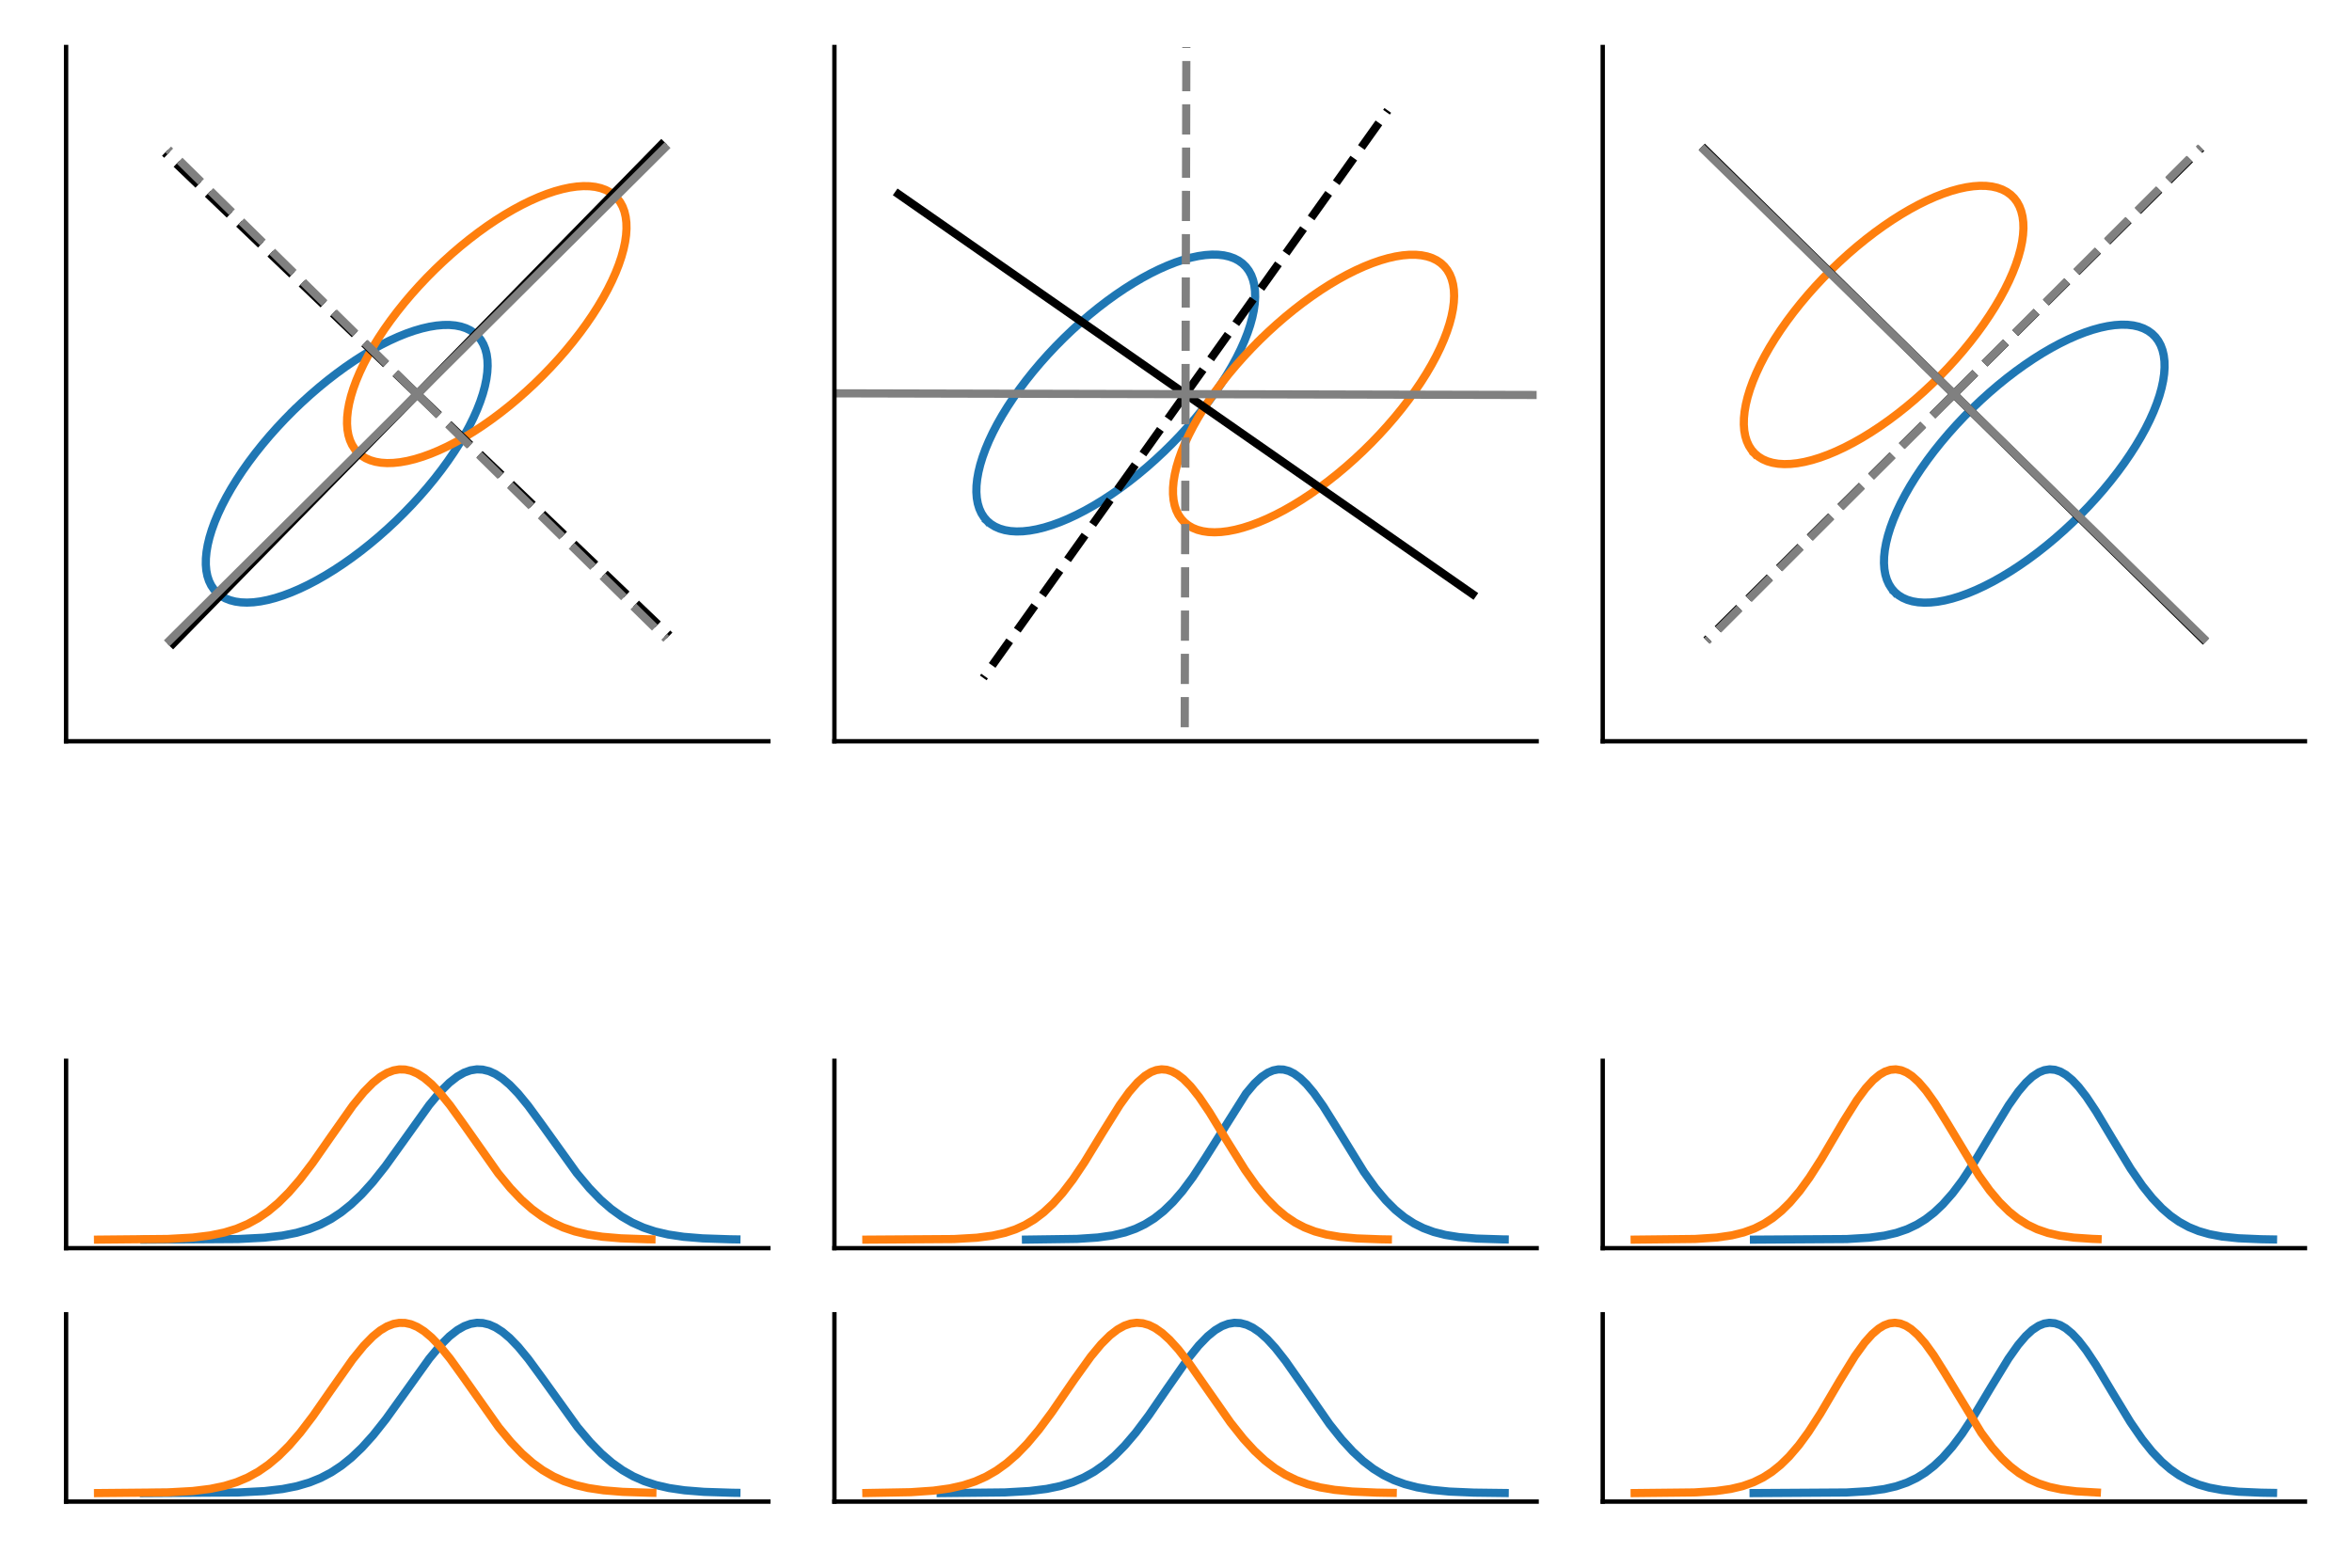 <?xml version="1.0" encoding="utf-8" standalone="no"?>
<!DOCTYPE svg PUBLIC "-//W3C//DTD SVG 1.1//EN"
  "http://www.w3.org/Graphics/SVG/1.1/DTD/svg11.dtd">
<svg xmlns:xlink="http://www.w3.org/1999/xlink" width="432pt" height="288pt" viewBox="0 0 432 288" xmlns="http://www.w3.org/2000/svg" version="1.1">
 <defs>
  <style type="text/css">*{stroke-linejoin: round; stroke-linecap: butt}</style>
 </defs>
 <g id="figure_1">
  <g id="patch_1">
   <path d="M 0 288 
L 432 288 
L 432 0 
L 0 0 
z
" style="fill: #ffffff"/>
  </g>
  <g id="axes_1">
   <g id="patch_2">
    <path d="M 12.14 136.18 
L 141.12 136.18 
L 141.12 8.64 
L 12.14 8.64 
z
" style="fill: #ffffff"/>
   </g>
   <g id="matplotlib.axis_1"/>
   <g id="matplotlib.axis_2"/>
   <g id="line2d_1">
    <path d="M 53.869 75.444 
L 55.408 73.969 
L 56.981 72.539 
L 58.58 71.16 
L 60.2 69.837 
L 61.834 68.577 
L 63.475 67.383 
L 65.117 66.261 
L 66.754 65.215 
L 68.378 64.25 
L 69.983 63.368 
L 71.563 62.575 
L 73.111 61.873 
L 74.621 61.265 
L 76.087 60.753 
L 77.503 60.34 
L 78.863 60.027 
L 80.162 59.815 
L 81.395 59.705 
L 82.557 59.698 
L 83.642 59.793 
L 84.648 59.991 
L 85.568 60.291 
L 86.401 60.69 
L 87.142 61.188 
L 87.789 61.783 
L 88.339 62.473 
L 88.789 63.253 
L 89.138 64.123 
L 89.385 65.076 
L 89.528 66.111 
L 89.567 67.223 
L 89.502 68.407 
L 89.333 69.659 
L 89.061 70.974 
L 88.687 72.345 
L 88.211 73.769 
L 87.638 75.238 
L 86.967 76.747 
L 86.203 78.291 
L 85.348 79.862 
L 84.406 81.455 
L 83.38 83.063 
L 82.276 84.679 
L 81.096 86.298 
L 79.846 87.912 
L 78.531 89.515 
L 77.156 91.101 
L 75.727 92.662 
L 74.25 94.194 
L 72.73 95.69 
L 71.173 97.143 
L 69.587 98.549 
L 67.976 99.9 
L 66.349 101.193 
L 64.71 102.42 
L 63.068 103.579 
L 61.427 104.664 
L 59.796 105.67 
L 58.181 106.593 
L 56.588 107.431 
L 55.023 108.179 
L 53.493 108.834 
L 52.005 109.395 
L 50.563 109.857 
L 49.174 110.221 
L 47.843 110.484 
L 46.577 110.645 
L 45.379 110.703 
L 44.255 110.659 
L 43.209 110.512 
L 42.245 110.263 
L 41.368 109.914 
L 40.581 109.464 
L 39.886 108.918 
L 39.288 108.275 
L 38.788 107.54 
L 38.388 106.714 
L 38.089 105.802 
L 37.894 104.807 
L 37.803 103.734 
L 37.816 102.585 
L 37.933 101.366 
L 38.154 100.083 
L 38.477 98.739 
L 38.902 97.341 
L 39.427 95.894 
L 40.05 94.404 
L 40.767 92.876 
L 41.577 91.318 
L 42.476 89.735 
L 43.461 88.134 
L 44.526 86.521 
L 45.669 84.903 
L 46.885 83.286 
L 48.168 81.677 
L 49.513 80.081 
L 50.916 78.507 
L 52.37 76.959 
L 53.869 75.444 
" clip-path="url(#pb6799aacc2)" style="fill: none; stroke: #1f77b4; stroke-width: 1.5; stroke-linecap: square"/>
   </g>
   <g id="line2d_2">
    <path d="M 65.72 83.134 
L 65.14 82.468 
L 64.658 81.71 
L 64.275 80.863 
L 63.994 79.931 
L 63.815 78.917 
L 63.739 77.825 
L 63.766 76.66 
L 63.896 75.427 
L 64.129 74.13 
L 64.464 72.775 
L 64.9 71.366 
L 65.434 69.911 
L 66.064 68.414 
L 66.789 66.881 
L 67.605 65.32 
L 68.508 63.735 
L 69.496 62.134 
L 70.563 60.523 
L 71.707 58.909 
L 72.922 57.297 
L 74.203 55.695 
L 75.545 54.108 
L 76.944 52.544 
L 78.392 51.008 
L 79.885 49.507 
L 81.416 48.047 
L 82.979 46.634 
L 84.569 45.272 
L 86.177 43.969 
L 87.799 42.729 
L 89.427 41.556 
L 91.055 40.457 
L 92.676 39.435 
L 94.285 38.494 
L 95.873 37.638 
L 97.436 36.871 
L 98.966 36.195 
L 100.458 35.614 
L 101.905 35.129 
L 103.302 34.744 
L 104.642 34.458 
L 105.922 34.274 
L 107.135 34.191 
L 108.277 34.212 
L 109.342 34.334 
L 110.328 34.559 
L 111.229 34.884 
L 112.042 35.31 
L 112.764 35.833 
L 113.392 36.451 
L 113.924 37.164 
L 114.356 37.966 
L 114.689 38.856 
L 114.919 39.83 
L 115.047 40.883 
L 115.071 42.012 
L 114.992 43.212 
L 114.811 44.478 
L 114.526 45.805 
L 114.141 47.187 
L 113.656 48.62 
L 113.073 50.097 
L 112.395 51.612 
L 111.625 53.16 
L 110.765 54.734 
L 109.819 56.327 
L 108.791 57.934 
L 107.685 59.548 
L 106.505 61.162 
L 105.256 62.77 
L 103.944 64.365 
L 102.573 65.941 
L 101.149 67.492 
L 99.677 69.011 
L 98.164 70.492 
L 96.616 71.93 
L 95.039 73.318 
L 93.44 74.651 
L 91.824 75.923 
L 90.198 77.13 
L 88.569 78.267 
L 86.944 79.328 
L 85.328 80.31 
L 83.729 81.209 
L 82.153 82.021 
L 80.605 82.743 
L 79.094 83.371 
L 77.624 83.904 
L 76.201 84.34 
L 74.831 84.676 
L 73.52 84.911 
L 72.273 85.044 
L 71.096 85.075 
L 69.991 85.004 
L 68.965 84.83 
L 68.022 84.555 
L 67.164 84.179 
L 66.396 83.705 
L 65.72 83.134 
" clip-path="url(#pb6799aacc2)" style="fill: none; stroke: #ff7f0e; stroke-width: 1.5; stroke-linecap: square"/>
   </g>
   <g id="line2d_3">
    <path d="M 76.63 72.41 
L 31.787 118.24 
" clip-path="url(#pb6799aacc2)" style="fill: none; stroke: #000000; stroke-width: 1.5; stroke-linecap: square"/>
   </g>
   <g id="line2d_4">
    <path d="M 76.63 72.41 
L 121.473 26.58 
" clip-path="url(#pb6799aacc2)" style="fill: none; stroke: #000000; stroke-width: 1.5; stroke-linecap: square"/>
   </g>
   <g id="line2d_5">
    <path d="M 76.63 72.41 
L 122.977 116.752 
" clip-path="url(#pb6799aacc2)" style="fill: none; stroke-dasharray: 5.55,2.4; stroke-dashoffset: 0; stroke: #000000; stroke-width: 1.5"/>
   </g>
   <g id="line2d_6">
    <path d="M 76.63 72.41 
L 30.283 28.068 
" clip-path="url(#pb6799aacc2)" style="fill: none; stroke-dasharray: 5.55,2.4; stroke-dashoffset: 0; stroke: #000000; stroke-width: 1.5"/>
   </g>
   <g id="line2d_7">
    <path d="M 76.63 72.41 
L 31.168 117.64 
" clip-path="url(#pb6799aacc2)" style="fill: none; stroke: #808080; stroke-width: 1.5; stroke-linecap: square"/>
   </g>
   <g id="line2d_8">
    <path d="M 76.63 72.41 
L 122.092 27.18 
" clip-path="url(#pb6799aacc2)" style="fill: none; stroke: #808080; stroke-width: 1.5; stroke-linecap: square"/>
   </g>
   <g id="line2d_9">
    <path d="M 76.63 72.41 
L 122.37 117.364 
" clip-path="url(#pb6799aacc2)" style="fill: none; stroke-dasharray: 5.55,2.4; stroke-dashoffset: 0; stroke: #808080; stroke-width: 1.5"/>
   </g>
   <g id="line2d_10">
    <path d="M 76.63 72.41 
L 30.89 27.456 
" clip-path="url(#pb6799aacc2)" style="fill: none; stroke-dasharray: 5.55,2.4; stroke-dashoffset: 0; stroke: #808080; stroke-width: 1.5"/>
   </g>
   <g id="patch_3">
    <path d="M 12.14 136.18 
L 12.14 8.64 
" style="fill: none; stroke: #000000; stroke-width: 0.8; stroke-linejoin: miter; stroke-linecap: square"/>
   </g>
   <g id="patch_4">
    <path d="M 12.14 136.18 
L 141.12 136.18 
" style="fill: none; stroke: #000000; stroke-width: 0.8; stroke-linejoin: miter; stroke-linecap: square"/>
   </g>
  </g>
  <g id="axes_2">
   <g id="patch_5">
    <path d="M 153.26 136.18 
L 282.24 136.18 
L 282.24 8.64 
L 153.26 8.64 
z
" style="fill: #ffffff"/>
   </g>
   <g id="matplotlib.axis_3"/>
   <g id="matplotlib.axis_4"/>
   <g id="line2d_11">
    <path d="M 181.323 95.701 
L 180.743 95.036 
L 180.259 94.279 
L 179.875 93.434 
L 179.592 92.503 
L 179.411 91.49 
L 179.333 90.4 
L 179.357 89.236 
L 179.485 88.004 
L 179.716 86.708 
L 180.047 85.353 
L 180.479 83.946 
L 181.01 82.491 
L 181.637 80.995 
L 182.358 79.464 
L 183.169 77.903 
L 184.068 76.32 
L 185.052 74.72 
L 186.115 73.109 
L 187.254 71.495 
L 188.465 69.884 
L 189.741 68.282 
L 191.079 66.696 
L 192.473 65.132 
L 193.917 63.597 
L 195.405 62.096 
L 196.931 60.636 
L 198.49 59.223 
L 200.075 57.862 
L 201.679 56.558 
L 203.297 55.318 
L 204.921 54.145 
L 206.545 53.046 
L 208.163 52.023 
L 209.767 51.082 
L 211.352 50.225 
L 212.912 49.457 
L 214.439 48.781 
L 215.928 48.199 
L 217.373 47.714 
L 218.767 47.327 
L 220.106 47.041 
L 221.384 46.856 
L 222.596 46.772 
L 223.736 46.792 
L 224.801 46.913 
L 225.786 47.137 
L 226.687 47.461 
L 227.5 47.885 
L 228.223 48.407 
L 228.851 49.025 
L 229.384 49.736 
L 229.818 50.537 
L 230.152 51.426 
L 230.384 52.398 
L 230.513 53.451 
L 230.54 54.578 
L 230.464 55.777 
L 230.285 57.042 
L 230.004 58.367 
L 229.621 59.749 
L 229.14 61.181 
L 228.561 62.657 
L 227.887 64.171 
L 227.12 65.718 
L 226.264 67.291 
L 225.323 68.884 
L 224.299 70.49 
L 223.197 72.103 
L 222.022 73.716 
L 220.777 75.323 
L 219.47 76.918 
L 218.103 78.494 
L 216.684 80.044 
L 215.217 81.563 
L 213.709 83.044 
L 212.165 84.481 
L 210.593 85.869 
L 208.997 87.202 
L 207.386 88.475 
L 205.764 89.682 
L 204.139 90.819 
L 202.517 91.881 
L 200.905 92.863 
L 199.31 93.762 
L 197.737 94.575 
L 196.192 95.297 
L 194.684 95.927 
L 193.216 96.46 
L 191.796 96.897 
L 190.428 97.233 
L 189.119 97.469 
L 187.874 97.604 
L 186.697 97.636 
L 185.594 97.565 
L 184.568 97.392 
L 183.625 97.118 
L 182.768 96.744 
L 181.999 96.271 
L 181.323 95.701 
" clip-path="url(#pb237723868)" style="fill: none; stroke: #1f77b4; stroke-width: 1.5; stroke-linecap: square"/>
   </g>
   <g id="line2d_12">
    <path d="M 231.367 62.484 
L 232.9 61.01 
L 234.466 59.583 
L 236.06 58.206 
L 237.675 56.887 
L 239.304 55.629 
L 240.941 54.438 
L 242.579 53.319 
L 244.212 52.277 
L 245.833 51.315 
L 247.436 50.438 
L 249.013 49.648 
L 250.56 48.95 
L 252.069 48.346 
L 253.535 47.838 
L 254.951 47.428 
L 256.312 47.119 
L 257.613 46.911 
L 258.847 46.805 
L 260.011 46.802 
L 261.1 46.902 
L 262.108 47.103 
L 263.033 47.406 
L 263.87 47.81 
L 264.615 48.311 
L 265.267 48.91 
L 265.822 49.602 
L 266.279 50.386 
L 266.634 51.258 
L 266.888 52.215 
L 267.038 53.253 
L 267.084 54.367 
L 267.027 55.553 
L 266.865 56.807 
L 266.601 58.123 
L 266.235 59.496 
L 265.768 60.921 
L 265.202 62.391 
L 264.54 63.901 
L 263.784 65.445 
L 262.938 67.017 
L 262.004 68.61 
L 260.987 70.217 
L 259.89 71.833 
L 258.718 73.451 
L 257.476 75.064 
L 256.169 76.666 
L 254.802 78.251 
L 253.38 79.811 
L 251.909 81.341 
L 250.396 82.834 
L 248.846 84.285 
L 247.265 85.688 
L 245.66 87.037 
L 244.037 88.326 
L 242.403 89.551 
L 240.765 90.707 
L 239.129 91.788 
L 237.501 92.79 
L 235.888 93.711 
L 234.297 94.544 
L 232.734 95.289 
L 231.205 95.94 
L 229.717 96.496 
L 228.276 96.955 
L 226.886 97.315 
L 225.555 97.574 
L 224.286 97.731 
L 223.087 97.785 
L 221.96 97.737 
L 220.911 97.586 
L 219.944 97.334 
L 219.063 96.981 
L 218.271 96.528 
L 217.572 95.977 
L 216.968 95.332 
L 216.462 94.593 
L 216.056 93.765 
L 215.751 92.85 
L 215.549 91.852 
L 215.451 90.776 
L 215.456 89.625 
L 215.566 88.404 
L 215.779 87.119 
L 216.094 85.773 
L 216.511 84.374 
L 217.028 82.925 
L 217.642 81.434 
L 218.351 79.906 
L 219.153 78.348 
L 220.043 76.765 
L 221.019 75.164 
L 222.077 73.551 
L 223.212 71.934 
L 224.419 70.317 
L 225.694 68.709 
L 227.032 67.115 
L 228.428 65.542 
L 229.875 63.996 
L 231.367 62.484 
" clip-path="url(#pb237723868)" style="fill: none; stroke: #ff7f0e; stroke-width: 1.5; stroke-linecap: square"/>
   </g>
   <g id="line2d_13">
    <path d="M 217.75 72.41 
L 165.034 35.676 
" clip-path="url(#pb237723868)" style="fill: none; stroke: #000000; stroke-width: 1.5; stroke-linecap: square"/>
   </g>
   <g id="line2d_14">
    <path d="M 217.75 72.41 
L 270.466 109.144 
" clip-path="url(#pb237723868)" style="fill: none; stroke: #000000; stroke-width: 1.5; stroke-linecap: square"/>
   </g>
   <g id="line2d_15">
    <path d="M 217.75 72.41 
L 180.601 124.537 
" clip-path="url(#pb237723868)" style="fill: none; stroke-dasharray: 5.55,2.4; stroke-dashoffset: 0; stroke: #000000; stroke-width: 1.5"/>
   </g>
   <g id="line2d_16">
    <path d="M 217.75 72.41 
L 254.899 20.283 
" clip-path="url(#pb237723868)" style="fill: none; stroke-dasharray: 5.55,2.4; stroke-dashoffset: 0; stroke: #000000; stroke-width: 1.5"/>
   </g>
   <g id="line2d_17">
    <path d="M 217.75 72.41 
L 153.26 72.258 
" clip-path="url(#pb237723868)" style="fill: none; stroke: #808080; stroke-width: 1.5; stroke-linecap: square"/>
   </g>
   <g id="line2d_18">
    <path d="M 217.75 72.41 
L 282.24 72.562 
" clip-path="url(#pb237723868)" style="fill: none; stroke: #808080; stroke-width: 1.5; stroke-linecap: square"/>
   </g>
   <g id="line2d_19">
    <path d="M 217.75 72.41 
L 217.597 136.18 
" clip-path="url(#pb237723868)" style="fill: none; stroke-dasharray: 5.55,2.4; stroke-dashoffset: 0; stroke: #808080; stroke-width: 1.5"/>
   </g>
   <g id="line2d_20">
    <path d="M 217.75 72.41 
L 217.903 8.64 
" clip-path="url(#pb237723868)" style="fill: none; stroke-dasharray: 5.55,2.4; stroke-dashoffset: 0; stroke: #808080; stroke-width: 1.5"/>
   </g>
   <g id="patch_6">
    <path d="M 153.26 136.18 
L 153.26 8.64 
" style="fill: none; stroke: #000000; stroke-width: 0.8; stroke-linejoin: miter; stroke-linecap: square"/>
   </g>
   <g id="patch_7">
    <path d="M 153.26 136.18 
L 282.24 136.18 
" style="fill: none; stroke: #000000; stroke-width: 0.8; stroke-linejoin: miter; stroke-linecap: square"/>
   </g>
  </g>
  <g id="axes_3">
   <g id="patch_8">
    <path d="M 294.38 136.18 
L 423.36 136.18 
L 423.36 8.64 
L 294.38 8.64 
z
" style="fill: #ffffff"/>
   </g>
   <g id="matplotlib.axis_5"/>
   <g id="matplotlib.axis_6"/>
   <g id="line2d_21">
    <path d="M 348.018 108.77 
L 347.436 108.102 
L 346.953 107.342 
L 346.57 106.492 
L 346.289 105.557 
L 346.11 104.54 
L 346.035 103.444 
L 346.063 102.276 
L 346.195 101.038 
L 346.431 99.736 
L 346.768 98.376 
L 347.206 96.963 
L 347.744 95.502 
L 348.378 94 
L 349.106 92.462 
L 349.926 90.895 
L 350.834 89.305 
L 351.827 87.698 
L 352.9 86.081 
L 354.049 84.461 
L 355.269 82.843 
L 356.557 81.235 
L 357.905 79.643 
L 359.31 78.073 
L 360.765 76.531 
L 362.264 75.024 
L 363.802 73.559 
L 365.372 72.14 
L 366.968 70.773 
L 368.583 69.465 
L 370.211 68.22 
L 371.846 67.043 
L 373.481 65.939 
L 375.108 64.913 
L 376.723 63.968 
L 378.318 63.109 
L 379.886 62.338 
L 381.422 61.66 
L 382.92 61.076 
L 384.372 60.589 
L 385.774 60.201 
L 387.12 59.914 
L 388.404 59.729 
L 389.621 59.646 
L 390.766 59.666 
L 391.836 59.788 
L 392.824 60.013 
L 393.728 60.339 
L 394.543 60.766 
L 395.267 61.29 
L 395.897 61.911 
L 396.429 62.625 
L 396.863 63.43 
L 397.195 64.323 
L 397.425 65.3 
L 397.553 66.357 
L 397.576 67.489 
L 397.496 68.693 
L 397.312 69.963 
L 397.025 71.295 
L 396.637 72.682 
L 396.149 74.12 
L 395.563 75.602 
L 394.881 77.123 
L 394.107 78.676 
L 393.242 80.256 
L 392.292 81.855 
L 391.258 83.468 
L 390.147 85.087 
L 388.961 86.707 
L 387.707 88.321 
L 386.388 89.922 
L 385.011 91.504 
L 383.581 93.06 
L 382.103 94.585 
L 380.583 96.072 
L 379.029 97.515 
L 377.445 98.909 
L 375.839 100.247 
L 374.216 101.524 
L 372.584 102.736 
L 370.948 103.877 
L 369.316 104.942 
L 367.694 105.928 
L 366.089 106.831 
L 364.506 107.646 
L 362.953 108.371 
L 361.436 109.003 
L 359.96 109.538 
L 358.532 109.976 
L 357.158 110.313 
L 355.842 110.55 
L 354.591 110.684 
L 353.409 110.715 
L 352.301 110.644 
L 351.272 110.47 
L 350.325 110.195 
L 349.465 109.818 
L 348.695 109.343 
L 348.018 108.77 
" clip-path="url(#p4814dc419b)" style="fill: none; stroke: #1f77b4; stroke-width: 1.5; stroke-linecap: square"/>
   </g>
   <g id="line2d_22">
    <path d="M 322.305 83.322 
L 321.72 82.655 
L 321.232 81.895 
L 320.845 81.046 
L 320.558 80.111 
L 320.373 79.093 
L 320.292 77.998 
L 320.314 76.829 
L 320.439 75.59 
L 320.667 74.288 
L 320.997 72.927 
L 321.428 71.513 
L 321.957 70.051 
L 322.583 68.548 
L 323.303 67.008 
L 324.115 65.44 
L 325.014 63.848 
L 325.998 62.24 
L 327.063 60.621 
L 328.203 58.998 
L 329.415 57.379 
L 330.694 55.768 
L 332.034 54.174 
L 333.43 52.602 
L 334.877 51.058 
L 336.368 49.549 
L 337.898 48.081 
L 339.461 46.659 
L 341.05 45.291 
L 342.658 43.98 
L 344.28 42.732 
L 345.909 41.553 
L 347.538 40.447 
L 349.161 39.418 
L 350.77 38.471 
L 352.361 37.609 
L 353.926 36.837 
L 355.458 36.156 
L 356.953 35.57 
L 358.403 35.081 
L 359.804 34.692 
L 361.148 34.403 
L 362.431 34.216 
L 363.649 34.131 
L 364.795 34.15 
L 365.865 34.271 
L 366.855 34.495 
L 367.761 34.82 
L 368.579 35.245 
L 369.306 35.769 
L 369.939 36.389 
L 370.476 37.103 
L 370.914 37.908 
L 371.251 38.801 
L 371.487 39.778 
L 371.62 40.835 
L 371.65 41.967 
L 371.576 43.172 
L 371.4 44.443 
L 371.12 45.775 
L 370.74 47.163 
L 370.26 48.602 
L 369.682 50.085 
L 369.008 51.607 
L 368.242 53.162 
L 367.386 54.743 
L 366.444 56.344 
L 365.419 57.958 
L 364.316 59.58 
L 363.14 61.202 
L 361.894 62.818 
L 360.584 64.421 
L 359.215 66.005 
L 357.792 67.564 
L 356.323 69.091 
L 354.811 70.58 
L 353.264 72.026 
L 351.688 73.421 
L 350.088 74.762 
L 348.472 76.042 
L 346.846 77.256 
L 345.216 78.399 
L 343.589 79.467 
L 341.972 80.456 
L 340.371 81.36 
L 338.793 82.178 
L 337.243 82.905 
L 335.729 83.538 
L 334.256 84.076 
L 332.83 84.515 
L 331.457 84.855 
L 330.142 85.093 
L 328.891 85.229 
L 327.709 85.262 
L 326.6 85.192 
L 325.57 85.019 
L 324.621 84.745 
L 323.759 84.369 
L 322.986 83.895 
L 322.305 83.322 
" clip-path="url(#p4814dc419b)" style="fill: none; stroke: #ff7f0e; stroke-width: 1.5; stroke-linecap: square"/>
   </g>
   <g id="line2d_23">
    <path d="M 358.87 72.41 
L 404.599 117.376 
" clip-path="url(#p4814dc419b)" style="fill: none; stroke: #000000; stroke-width: 1.5; stroke-linecap: square"/>
   </g>
   <g id="line2d_24">
    <path d="M 358.87 72.41 
L 313.141 27.444 
" clip-path="url(#p4814dc419b)" style="fill: none; stroke: #000000; stroke-width: 1.5; stroke-linecap: square"/>
   </g>
   <g id="line2d_25">
    <path d="M 358.87 72.41 
L 404.343 27.192 
" clip-path="url(#p4814dc419b)" style="fill: none; stroke-dasharray: 5.55,2.4; stroke-dashoffset: 0; stroke: #000000; stroke-width: 1.5"/>
   </g>
   <g id="line2d_26">
    <path d="M 358.87 72.41 
L 313.397 117.628 
" clip-path="url(#p4814dc419b)" style="fill: none; stroke-dasharray: 5.55,2.4; stroke-dashoffset: 0; stroke: #000000; stroke-width: 1.5"/>
   </g>
   <g id="line2d_27">
    <path d="M 358.87 72.41 
L 404.728 117.247 
" clip-path="url(#p4814dc419b)" style="fill: none; stroke: #808080; stroke-width: 1.5; stroke-linecap: square"/>
   </g>
   <g id="line2d_28">
    <path d="M 358.87 72.41 
L 313.012 27.573 
" clip-path="url(#p4814dc419b)" style="fill: none; stroke: #808080; stroke-width: 1.5; stroke-linecap: square"/>
   </g>
   <g id="line2d_29">
    <path d="M 358.87 72.41 
L 404.213 27.064 
" clip-path="url(#p4814dc419b)" style="fill: none; stroke-dasharray: 5.55,2.4; stroke-dashoffset: 0; stroke: #808080; stroke-width: 1.5"/>
   </g>
   <g id="line2d_30">
    <path d="M 358.87 72.41 
L 313.527 117.756 
" clip-path="url(#p4814dc419b)" style="fill: none; stroke-dasharray: 5.55,2.4; stroke-dashoffset: 0; stroke: #808080; stroke-width: 1.5"/>
   </g>
   <g id="patch_9">
    <path d="M 294.38 136.18 
L 294.38 8.64 
" style="fill: none; stroke: #000000; stroke-width: 0.8; stroke-linejoin: miter; stroke-linecap: square"/>
   </g>
   <g id="patch_10">
    <path d="M 294.38 136.18 
L 423.36 136.18 
" style="fill: none; stroke: #000000; stroke-width: 0.8; stroke-linejoin: miter; stroke-linecap: square"/>
   </g>
  </g>
  <g id="axes_4">
   <g id="patch_11">
    <path d="M 12.14 229.3 
L 141.12 229.3 
L 141.12 194.88 
L 12.14 194.88 
z
" style="fill: #ffffff"/>
   </g>
   <g id="matplotlib.axis_7"/>
   <g id="matplotlib.axis_8"/>
   <g id="line2d_31">
    <path d="M 26.517 227.735 
L 43.702 227.623 
L 48.556 227.372 
L 51.857 226.991 
L 54.479 226.477 
L 56.809 225.795 
L 58.848 224.974 
L 60.789 223.955 
L 62.634 222.743 
L 64.479 221.27 
L 66.421 219.426 
L 68.459 217.171 
L 70.79 214.237 
L 73.799 210.05 
L 78.848 202.988 
L 80.887 200.547 
L 82.537 198.907 
L 83.994 197.771 
L 85.256 197.055 
L 86.421 196.634 
L 87.586 196.452 
L 88.654 196.5 
L 89.819 196.785 
L 90.984 197.306 
L 92.246 198.124 
L 93.606 199.274 
L 95.159 200.885 
L 97.004 203.13 
L 99.528 206.583 
L 105.936 215.517 
L 108.266 218.298 
L 110.305 220.398 
L 112.247 222.089 
L 114.189 223.483 
L 116.131 224.602 
L 118.169 225.515 
L 120.305 226.226 
L 122.733 226.793 
L 125.548 227.213 
L 129.044 227.499 
L 134.092 227.67 
L 135.257 227.688 
L 135.257 227.688 
" clip-path="url(#pff5b9a09b1)" style="fill: none; stroke: #1f77b4; stroke-width: 1.5; stroke-linecap: square"/>
   </g>
   <g id="line2d_32">
    <path d="M 18.003 227.733 
L 30.819 227.61 
L 35.382 227.354 
L 38.586 226.962 
L 41.207 226.42 
L 43.44 225.733 
L 45.479 224.872 
L 47.421 223.803 
L 49.266 222.53 
L 51.11 220.983 
L 53.052 219.05 
L 55.091 216.693 
L 57.421 213.642 
L 60.722 208.902 
L 64.8 203.11 
L 66.839 200.609 
L 68.489 198.929 
L 69.849 197.836 
L 71.111 197.089 
L 72.276 196.647 
L 73.344 196.46 
L 74.412 196.486 
L 75.48 196.724 
L 76.645 197.221 
L 77.907 198.024 
L 79.266 199.171 
L 80.82 200.795 
L 82.665 203.071 
L 85.189 206.587 
L 91.5 215.55 
L 93.733 218.266 
L 95.772 220.407 
L 97.714 222.126 
L 99.558 223.474 
L 101.5 224.614 
L 103.442 225.5 
L 105.578 226.227 
L 107.908 226.783 
L 110.626 227.202 
L 114.025 227.492 
L 118.879 227.666 
L 119.656 227.679 
L 119.656 227.679 
" clip-path="url(#pff5b9a09b1)" style="fill: none; stroke: #ff7f0e; stroke-width: 1.5; stroke-linecap: square"/>
   </g>
   <g id="patch_12">
    <path d="M 12.14 229.3 
L 12.14 194.88 
" style="fill: none; stroke: #000000; stroke-width: 0.8; stroke-linejoin: miter; stroke-linecap: square"/>
   </g>
   <g id="patch_13">
    <path d="M 12.14 229.3 
L 141.12 229.3 
" style="fill: none; stroke: #000000; stroke-width: 0.8; stroke-linejoin: miter; stroke-linecap: square"/>
   </g>
  </g>
  <g id="axes_5">
   <g id="patch_14">
    <path d="M 12.14 275.86 
L 141.12 275.86 
L 141.12 241.44 
L 12.14 241.44 
z
" style="fill: #ffffff"/>
   </g>
   <g id="matplotlib.axis_9"/>
   <g id="matplotlib.axis_10"/>
   <g id="line2d_33">
    <path d="M 26.434 274.295 
L 43.745 274.182 
L 48.607 273.928 
L 51.914 273.543 
L 54.54 273.025 
L 56.874 272.337 
L 58.916 271.509 
L 60.861 270.482 
L 62.709 269.262 
L 64.556 267.779 
L 66.501 265.925 
L 68.544 263.659 
L 70.878 260.715 
L 73.892 256.518 
L 78.852 249.586 
L 80.894 247.138 
L 82.548 245.491 
L 84.006 244.349 
L 85.271 243.627 
L 86.438 243.2 
L 87.605 243.013 
L 88.674 243.057 
L 89.841 243.337 
L 91.008 243.855 
L 92.273 244.669 
L 93.634 245.815 
L 95.19 247.425 
L 97.038 249.668 
L 99.566 253.121 
L 106.082 262.187 
L 108.416 264.955 
L 110.458 267.042 
L 112.403 268.72 
L 114.348 270.102 
L 116.293 271.21 
L 118.336 272.111 
L 120.475 272.813 
L 122.906 273.371 
L 125.727 273.784 
L 129.325 274.07 
L 134.479 274.235 
L 135.257 274.246 
L 135.257 274.246 
" clip-path="url(#p5390d30768)" style="fill: none; stroke: #1f77b4; stroke-width: 1.5; stroke-linecap: square"/>
   </g>
   <g id="line2d_34">
    <path d="M 18.003 274.293 
L 30.743 274.173 
L 35.411 273.912 
L 38.62 273.518 
L 41.246 272.972 
L 43.482 272.281 
L 45.525 271.415 
L 47.47 270.339 
L 49.317 269.059 
L 51.165 267.504 
L 53.11 265.561 
L 55.152 263.193 
L 57.486 260.131 
L 60.793 255.38 
L 64.78 249.718 
L 66.822 247.207 
L 68.476 245.518 
L 69.837 244.417 
L 71.101 243.662 
L 72.268 243.214 
L 73.338 243.022 
L 74.408 243.043 
L 75.478 243.277 
L 76.645 243.77 
L 77.909 244.569 
L 79.27 245.714 
L 80.826 247.337 
L 82.674 249.613 
L 85.105 252.992 
L 91.621 262.233 
L 93.858 264.937 
L 95.9 267.064 
L 97.845 268.769 
L 99.693 270.103 
L 101.638 271.23 
L 103.583 272.104 
L 105.722 272.819 
L 108.056 273.366 
L 110.877 273.787 
L 114.378 274.07 
L 119.435 274.235 
L 119.824 274.241 
L 119.824 274.241 
" clip-path="url(#p5390d30768)" style="fill: none; stroke: #ff7f0e; stroke-width: 1.5; stroke-linecap: square"/>
   </g>
   <g id="patch_15">
    <path d="M 12.14 275.86 
L 12.14 241.44 
" style="fill: none; stroke: #000000; stroke-width: 0.8; stroke-linejoin: miter; stroke-linecap: square"/>
   </g>
   <g id="patch_16">
    <path d="M 12.14 275.86 
L 141.12 275.86 
" style="fill: none; stroke: #000000; stroke-width: 0.8; stroke-linejoin: miter; stroke-linecap: square"/>
   </g>
  </g>
  <g id="axes_6">
   <g id="patch_17">
    <path d="M 153.26 229.3 
L 282.24 229.3 
L 282.24 194.88 
L 153.26 194.88 
z
" style="fill: #ffffff"/>
   </g>
   <g id="matplotlib.axis_11"/>
   <g id="matplotlib.axis_12"/>
   <g id="line2d_35">
    <path d="M 188.44 227.729 
L 197.827 227.597 
L 201.659 227.338 
L 204.341 226.957 
L 206.64 226.411 
L 208.556 225.737 
L 210.28 224.913 
L 212.005 223.839 
L 213.729 222.481 
L 215.453 220.811 
L 217.177 218.82 
L 219.093 216.245 
L 221.392 212.734 
L 228.864 200.882 
L 230.397 199.059 
L 231.738 197.815 
L 232.887 197.051 
L 233.845 196.645 
L 234.803 196.457 
L 235.761 196.493 
L 236.719 196.751 
L 237.677 197.225 
L 238.827 198.067 
L 239.976 199.18 
L 241.317 200.78 
L 243.041 203.216 
L 245.34 206.89 
L 250.513 215.29 
L 252.621 218.234 
L 254.537 220.521 
L 256.261 222.241 
L 257.985 223.647 
L 259.709 224.762 
L 261.434 225.623 
L 263.349 226.33 
L 265.457 226.866 
L 267.948 227.265 
L 271.204 227.539 
L 275.994 227.689 
L 276.377 227.694 
L 276.377 227.694 
" clip-path="url(#p6ec8572159)" style="fill: none; stroke: #1f77b4; stroke-width: 1.5; stroke-linecap: square"/>
   </g>
   <g id="line2d_36">
    <path d="M 159.123 227.735 
L 175.216 227.626 
L 179.431 227.38 
L 182.305 227.001 
L 184.604 226.484 
L 186.519 225.844 
L 188.244 225.058 
L 189.968 224.032 
L 191.692 222.728 
L 193.416 221.119 
L 195.141 219.192 
L 197.057 216.687 
L 199.164 213.547 
L 202.421 208.215 
L 205.678 202.992 
L 207.402 200.598 
L 208.935 198.838 
L 210.276 197.657 
L 211.425 196.948 
L 212.383 196.588 
L 213.341 196.446 
L 214.299 196.526 
L 215.257 196.826 
L 216.215 197.338 
L 217.365 198.22 
L 218.706 199.582 
L 220.238 201.511 
L 222.154 204.343 
L 225.22 209.367 
L 228.668 214.904 
L 230.776 217.886 
L 232.691 220.218 
L 234.416 221.982 
L 236.14 223.432 
L 237.864 224.59 
L 239.588 225.488 
L 241.504 226.23 
L 243.612 226.798 
L 246.102 227.223 
L 249.168 227.507 
L 253.574 227.673 
L 254.915 227.695 
L 254.915 227.695 
" clip-path="url(#p6ec8572159)" style="fill: none; stroke: #ff7f0e; stroke-width: 1.5; stroke-linecap: square"/>
   </g>
   <g id="patch_18">
    <path d="M 153.26 229.3 
L 153.26 194.88 
" style="fill: none; stroke: #000000; stroke-width: 0.8; stroke-linejoin: miter; stroke-linecap: square"/>
   </g>
   <g id="patch_19">
    <path d="M 153.26 229.3 
L 282.24 229.3 
" style="fill: none; stroke: #000000; stroke-width: 0.8; stroke-linejoin: miter; stroke-linecap: square"/>
   </g>
  </g>
  <g id="axes_7">
   <g id="patch_20">
    <path d="M 153.26 275.86 
L 282.24 275.86 
L 282.24 241.44 
L 153.26 241.44 
z
" style="fill: #ffffff"/>
   </g>
   <g id="matplotlib.axis_13"/>
   <g id="matplotlib.axis_14"/>
   <g id="line2d_37">
    <path d="M 172.777 274.295 
L 184.596 274.172 
L 189.122 273.912 
L 192.265 273.52 
L 194.78 272.995 
L 197.043 272.294 
L 199.054 271.434 
L 200.94 270.387 
L 202.826 269.07 
L 204.712 267.462 
L 206.598 265.551 
L 208.61 263.191 
L 210.999 260.015 
L 214.393 255.069 
L 218.165 249.665 
L 220.177 247.17 
L 221.811 245.488 
L 223.194 244.368 
L 224.452 243.625 
L 225.583 243.199 
L 226.715 243.013 
L 227.846 243.072 
L 228.978 243.373 
L 230.109 243.911 
L 231.367 244.771 
L 232.75 246.006 
L 234.258 247.652 
L 236.144 250.056 
L 238.785 253.824 
L 244.191 261.616 
L 246.454 264.457 
L 248.466 266.648 
L 250.352 268.391 
L 252.237 269.835 
L 254.123 270.998 
L 256.009 271.911 
L 258.021 272.649 
L 260.284 273.242 
L 262.924 273.695 
L 266.193 274.014 
L 270.72 274.209 
L 276.377 274.281 
L 276.377 274.281 
" clip-path="url(#p719bdaea18)" style="fill: none; stroke: #1f77b4; stroke-width: 1.5; stroke-linecap: square"/>
   </g>
   <g id="line2d_38">
    <path d="M 159.123 274.282 
L 167.295 274.131 
L 171.444 273.846 
L 174.462 273.428 
L 176.976 272.857 
L 179.114 272.152 
L 181.125 271.254 
L 183.011 270.166 
L 184.897 268.808 
L 186.783 267.16 
L 188.669 265.213 
L 190.806 262.664 
L 193.195 259.452 
L 197.344 253.406 
L 200.362 249.205 
L 202.248 246.935 
L 203.882 245.309 
L 205.265 244.239 
L 206.522 243.542 
L 207.654 243.155 
L 208.785 243.006 
L 209.917 243.099 
L 211.048 243.43 
L 212.18 243.993 
L 213.437 244.874 
L 214.82 246.126 
L 216.455 247.932 
L 218.466 250.528 
L 221.358 254.677 
L 226.01 261.333 
L 228.399 264.337 
L 230.411 266.53 
L 232.297 268.28 
L 234.182 269.735 
L 236.068 270.912 
L 238.08 271.892 
L 240.217 272.669 
L 242.481 273.252 
L 245.121 273.699 
L 248.39 274.014 
L 252.916 274.208 
L 255.808 274.258 
L 255.808 274.258 
" clip-path="url(#p719bdaea18)" style="fill: none; stroke: #ff7f0e; stroke-width: 1.5; stroke-linecap: square"/>
   </g>
   <g id="patch_21">
    <path d="M 153.26 275.86 
L 153.26 241.44 
" style="fill: none; stroke: #000000; stroke-width: 0.8; stroke-linejoin: miter; stroke-linecap: square"/>
   </g>
   <g id="patch_22">
    <path d="M 153.26 275.86 
L 282.24 275.86 
" style="fill: none; stroke: #000000; stroke-width: 0.8; stroke-linejoin: miter; stroke-linecap: square"/>
   </g>
  </g>
  <g id="axes_8">
   <g id="patch_23">
    <path d="M 294.38 229.3 
L 423.36 229.3 
L 423.36 194.88 
L 294.38 194.88 
z
" style="fill: #ffffff"/>
   </g>
   <g id="matplotlib.axis_15"/>
   <g id="matplotlib.axis_16"/>
   <g id="line2d_39">
    <path d="M 322.155 227.735 
L 339.201 227.625 
L 343.364 227.372 
L 346.139 226.994 
L 348.319 226.493 
L 350.302 225.813 
L 352.086 224.965 
L 353.671 223.982 
L 355.257 222.754 
L 356.843 221.256 
L 358.627 219.235 
L 360.411 216.866 
L 362.591 213.56 
L 365.763 208.255 
L 368.934 203.052 
L 370.718 200.524 
L 372.106 198.896 
L 373.295 197.796 
L 374.484 197.006 
L 375.475 196.605 
L 376.466 196.447 
L 377.457 196.536 
L 378.448 196.871 
L 379.44 197.443 
L 380.629 198.424 
L 381.818 199.694 
L 383.206 201.488 
L 384.99 204.171 
L 387.963 209.139 
L 391.333 214.69 
L 393.513 217.858 
L 395.297 220.09 
L 397.081 221.968 
L 398.667 223.341 
L 400.252 224.455 
L 402.036 225.431 
L 403.82 226.158 
L 405.802 226.73 
L 408.181 227.175 
L 411.154 227.482 
L 415.317 227.661 
L 417.497 227.699 
L 417.497 227.699 
" clip-path="url(#paa154e100c)" style="fill: none; stroke: #1f77b4; stroke-width: 1.5; stroke-linecap: square"/>
   </g>
   <g id="line2d_40">
    <path d="M 300.243 227.733 
L 311.343 227.61 
L 315.307 227.349 
L 318.082 226.946 
L 320.263 226.412 
L 322.245 225.691 
L 324.029 224.792 
L 325.615 223.755 
L 327.2 222.462 
L 328.786 220.892 
L 330.57 218.783 
L 332.354 216.326 
L 334.534 212.925 
L 338.697 205.861 
L 341.075 202.09 
L 342.661 199.947 
L 344.049 198.425 
L 345.238 197.437 
L 346.229 196.863 
L 347.22 196.531 
L 348.211 196.448 
L 349.202 196.616 
L 350.193 197.032 
L 351.185 197.685 
L 352.374 198.76 
L 353.761 200.37 
L 355.347 202.591 
L 357.527 206.094 
L 363.474 215.945 
L 365.456 218.707 
L 367.24 220.827 
L 369.024 222.586 
L 370.61 223.856 
L 372.394 224.982 
L 374.178 225.832 
L 376.16 226.511 
L 378.34 227.009 
L 380.917 227.363 
L 384.287 227.592 
L 385.278 227.629 
L 385.278 227.629 
" clip-path="url(#paa154e100c)" style="fill: none; stroke: #ff7f0e; stroke-width: 1.5; stroke-linecap: square"/>
   </g>
   <g id="patch_24">
    <path d="M 294.38 229.3 
L 294.38 194.88 
" style="fill: none; stroke: #000000; stroke-width: 0.8; stroke-linejoin: miter; stroke-linecap: square"/>
   </g>
   <g id="patch_25">
    <path d="M 294.38 229.3 
L 423.36 229.3 
" style="fill: none; stroke: #000000; stroke-width: 0.8; stroke-linejoin: miter; stroke-linecap: square"/>
   </g>
  </g>
  <g id="axes_9">
   <g id="patch_26">
    <path d="M 294.38 275.86 
L 423.36 275.86 
L 423.36 241.44 
L 294.38 241.44 
z
" style="fill: #ffffff"/>
   </g>
   <g id="matplotlib.axis_17"/>
   <g id="matplotlib.axis_18"/>
   <g id="line2d_41">
    <path d="M 322.086 274.295 
L 339.145 274.185 
L 343.31 273.932 
L 346.087 273.554 
L 348.269 273.052 
L 350.253 272.372 
L 352.038 271.523 
L 353.625 270.539 
L 355.212 269.309 
L 356.799 267.81 
L 358.584 265.787 
L 360.369 263.416 
L 362.551 260.107 
L 365.725 254.799 
L 368.899 249.595 
L 370.684 247.069 
L 372.073 245.443 
L 373.263 244.345 
L 374.453 243.559 
L 375.445 243.161 
L 376.437 243.006 
L 377.428 243.099 
L 378.42 243.437 
L 379.412 244.013 
L 380.602 244.998 
L 381.792 246.273 
L 383.181 248.071 
L 384.966 250.759 
L 387.941 255.731 
L 391.314 261.281 
L 393.496 264.446 
L 395.281 266.675 
L 397.066 268.549 
L 398.653 269.919 
L 400.24 271.03 
L 402.025 272.003 
L 403.81 272.726 
L 405.794 273.297 
L 408.174 273.738 
L 411.15 274.044 
L 415.315 274.222 
L 417.497 274.259 
L 417.497 274.259 
" clip-path="url(#pb4fd9c8a4d)" style="fill: none; stroke: #1f77b4; stroke-width: 1.5; stroke-linecap: square"/>
   </g>
   <g id="line2d_42">
    <path d="M 300.243 274.293 
L 311.153 274.176 
L 315.12 273.923 
L 317.897 273.533 
L 320.079 273.013 
L 322.062 272.309 
L 323.848 271.429 
L 325.435 270.41 
L 327.021 269.138 
L 328.608 267.589 
L 330.394 265.504 
L 332.179 263.068 
L 334.361 259.685 
L 337.931 253.628 
L 340.708 249.116 
L 342.494 246.647 
L 343.882 245.094 
L 345.072 244.076 
L 346.064 243.475 
L 347.056 243.115 
L 348.048 243.005 
L 349.04 243.146 
L 350.031 243.536 
L 351.023 244.165 
L 352.213 245.214 
L 353.602 246.799 
L 355.189 249 
L 357.172 252.157 
L 363.917 263.244 
L 365.9 265.904 
L 367.685 267.924 
L 369.272 269.416 
L 370.859 270.635 
L 372.644 271.711 
L 374.43 272.518 
L 376.413 273.158 
L 378.595 273.625 
L 381.372 273.972 
L 385.141 274.187 
L 385.141 274.187 
" clip-path="url(#pb4fd9c8a4d)" style="fill: none; stroke: #ff7f0e; stroke-width: 1.5; stroke-linecap: square"/>
   </g>
   <g id="patch_27">
    <path d="M 294.38 275.86 
L 294.38 241.44 
" style="fill: none; stroke: #000000; stroke-width: 0.8; stroke-linejoin: miter; stroke-linecap: square"/>
   </g>
   <g id="patch_28">
    <path d="M 294.38 275.86 
L 423.36 275.86 
" style="fill: none; stroke: #000000; stroke-width: 0.8; stroke-linejoin: miter; stroke-linecap: square"/>
   </g>
  </g>
 </g>
 <defs>
  <clipPath id="pb6799aacc2">
   <rect x="12.14" y="8.64" width="128.98" height="127.54"/>
  </clipPath>
  <clipPath id="pb237723868">
   <rect x="153.26" y="8.64" width="128.98" height="127.54"/>
  </clipPath>
  <clipPath id="p4814dc419b">
   <rect x="294.38" y="8.64" width="128.98" height="127.54"/>
  </clipPath>
  <clipPath id="pff5b9a09b1">
   <rect x="12.14" y="194.88" width="128.98" height="34.42"/>
  </clipPath>
  <clipPath id="p5390d30768">
   <rect x="12.14" y="241.44" width="128.98" height="34.42"/>
  </clipPath>
  <clipPath id="p6ec8572159">
   <rect x="153.26" y="194.88" width="128.98" height="34.42"/>
  </clipPath>
  <clipPath id="p719bdaea18">
   <rect x="153.26" y="241.44" width="128.98" height="34.42"/>
  </clipPath>
  <clipPath id="paa154e100c">
   <rect x="294.38" y="194.88" width="128.98" height="34.42"/>
  </clipPath>
  <clipPath id="pb4fd9c8a4d">
   <rect x="294.38" y="241.44" width="128.98" height="34.42"/>
  </clipPath>
 </defs>
</svg>
